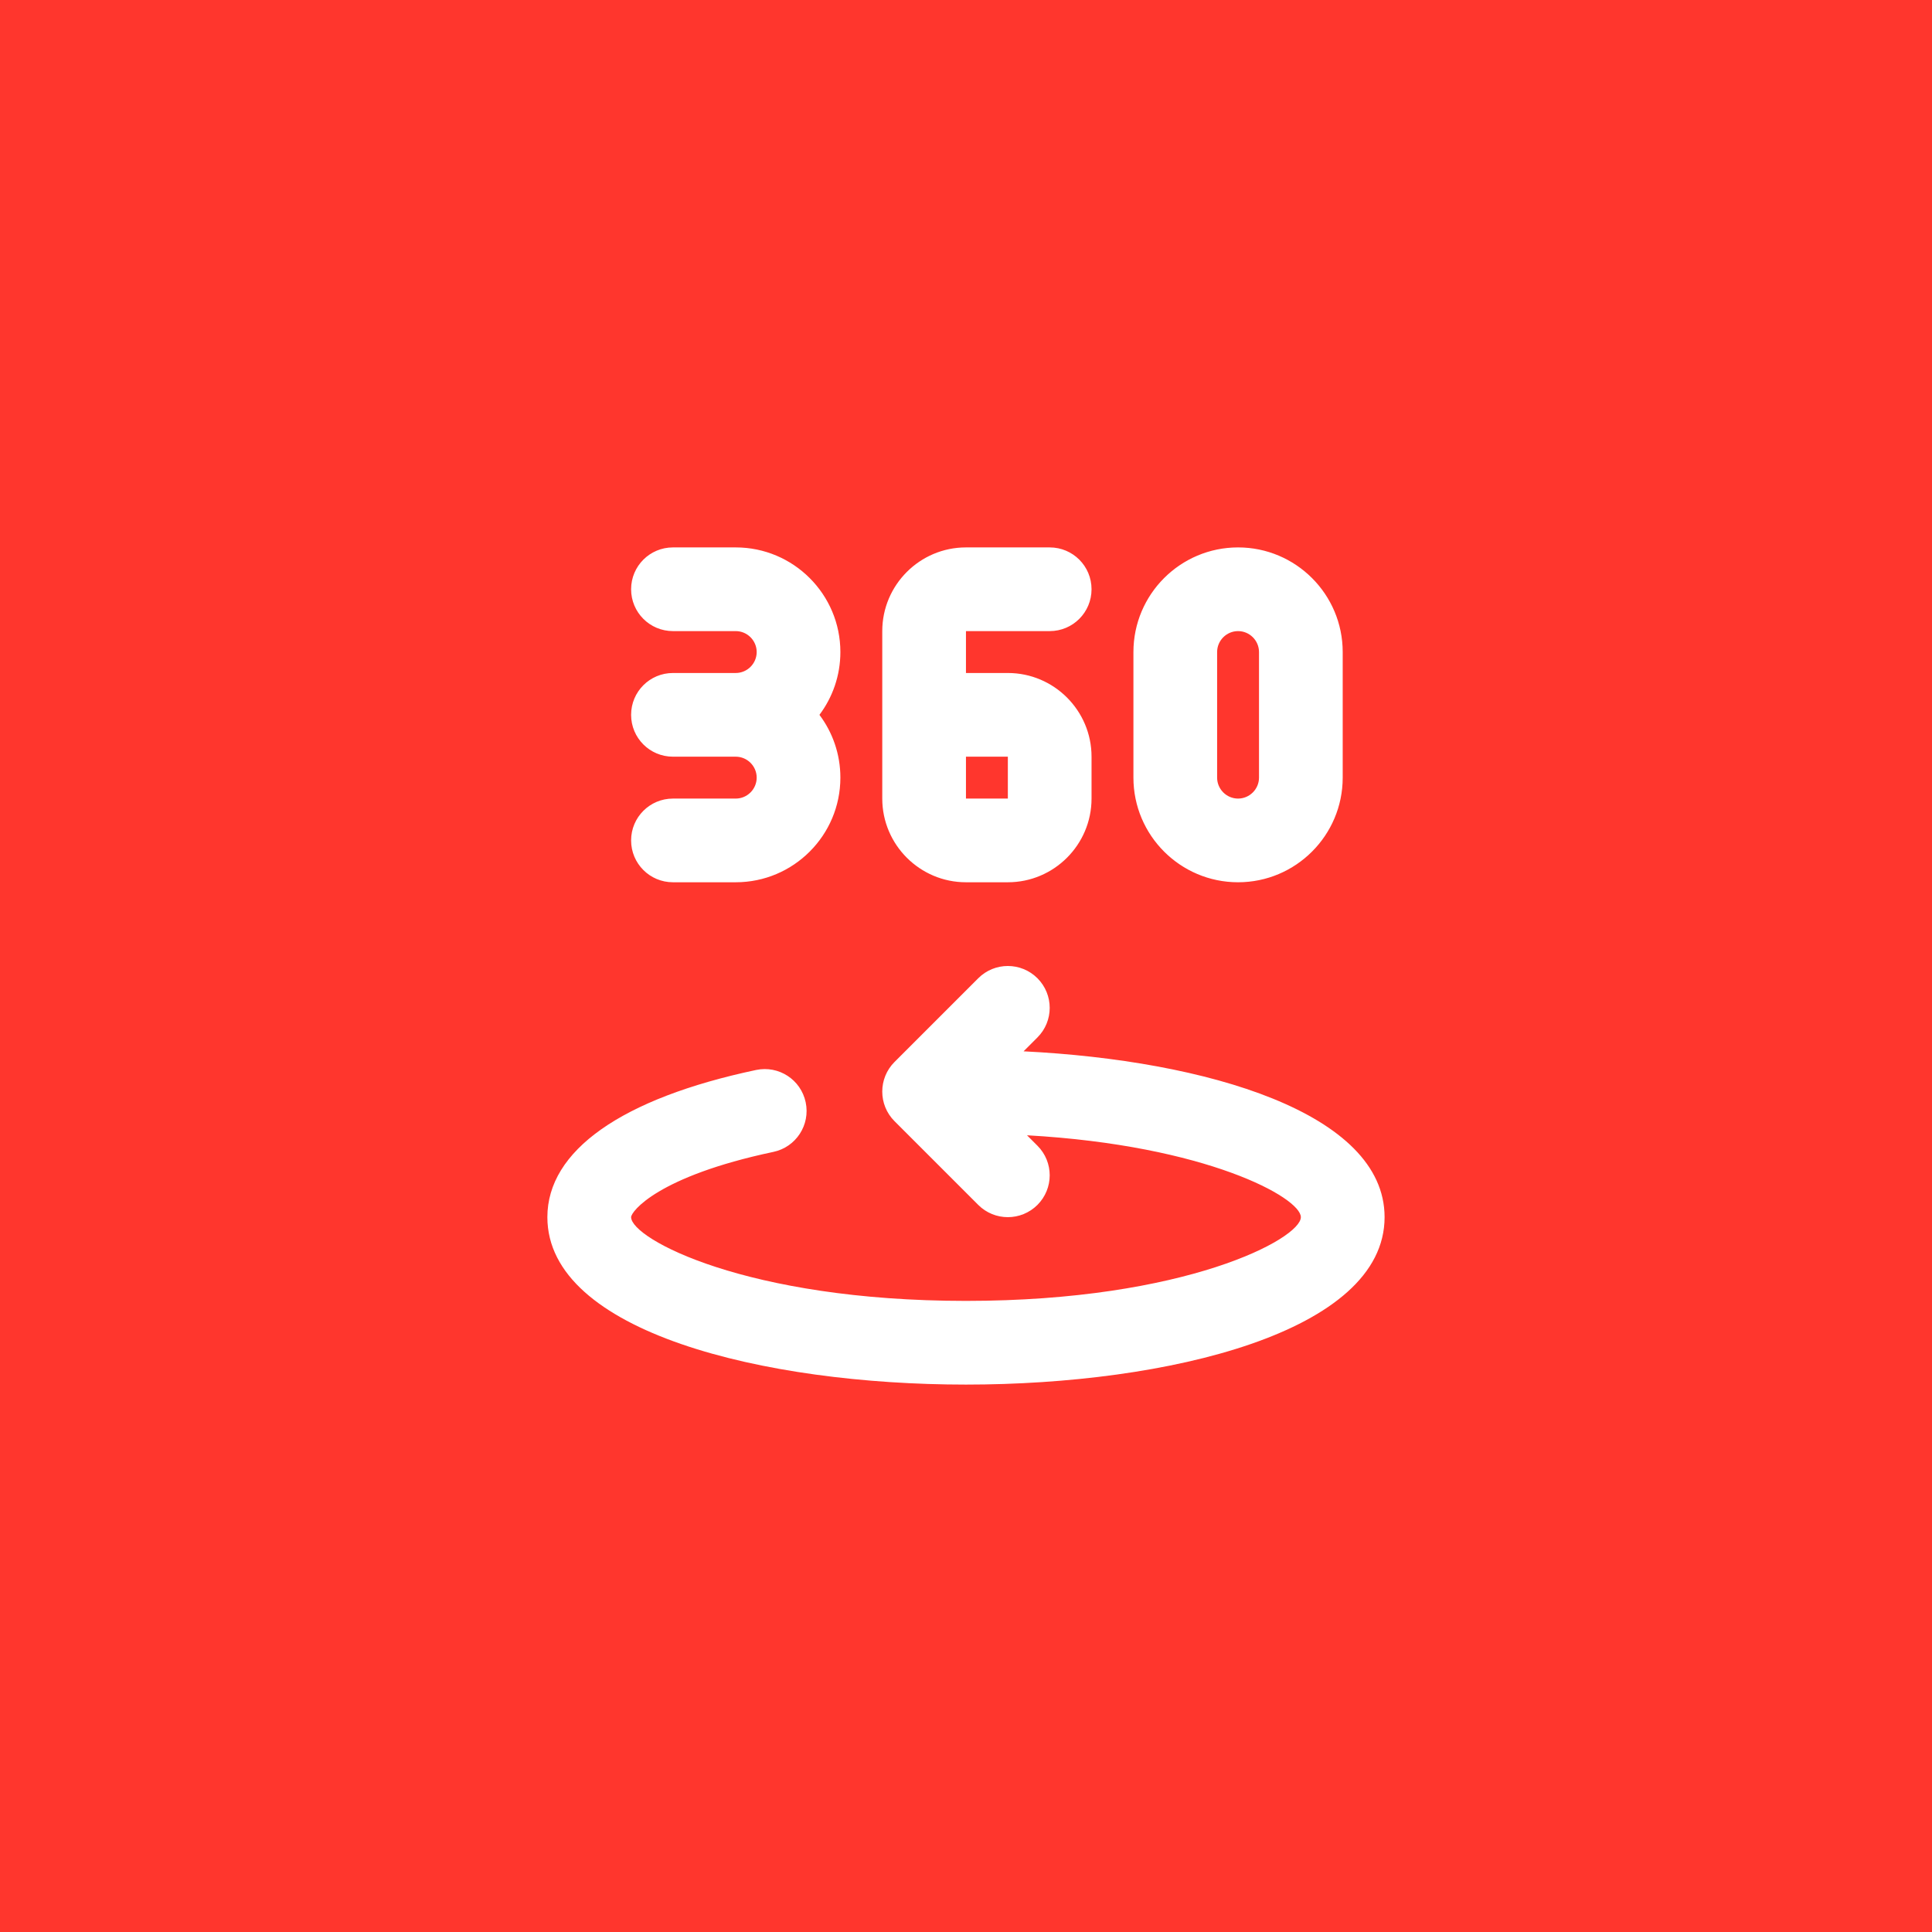 <svg width="50" height="50" viewBox="0 0 50 50" fill="none" xmlns="http://www.w3.org/2000/svg">
<rect width="50" height="50" fill="#FF362D"/>
<path d="M26.49 27.208L26.849 26.849C27.272 26.426 27.272 25.741 26.849 25.317C26.425 24.894 25.74 24.894 25.317 25.317L23.15 27.484C22.727 27.907 22.727 28.593 23.15 29.016L25.317 31.183C25.528 31.394 25.805 31.5 26.083 31.5C26.36 31.5 26.637 31.394 26.849 31.183C27.272 30.759 27.272 30.074 26.849 29.651L26.579 29.381C31.231 29.642 33.666 30.998 33.666 31.5C33.666 32.056 30.686 33.667 24.999 33.667C19.313 33.667 16.333 32.056 16.333 31.5C16.333 31.358 17.012 30.446 20.015 29.811C20.6 29.688 20.975 29.113 20.851 28.527C20.727 27.942 20.157 27.568 19.567 27.691C16.084 28.428 14.166 29.78 14.166 31.5C14.166 34.477 19.782 35.833 24.999 35.833C30.217 35.833 35.833 34.477 35.833 31.5C35.833 28.805 31.232 27.443 26.49 27.208ZM19.041 20.667H17.416C16.817 20.667 16.333 21.151 16.333 21.75C16.333 22.349 16.817 22.833 17.416 22.833H19.041C20.535 22.833 21.749 21.619 21.749 20.125C21.749 19.516 21.547 18.953 21.207 18.5C21.547 18.047 21.749 17.484 21.749 16.875C21.749 15.381 20.535 14.167 19.041 14.167H17.416C16.817 14.167 16.333 14.651 16.333 15.25C16.333 15.849 16.817 16.333 17.416 16.333H19.041C19.339 16.333 19.583 16.577 19.583 16.875C19.583 17.173 19.339 17.417 19.041 17.417H17.416C16.817 17.417 16.333 17.901 16.333 18.5C16.333 19.099 16.817 19.583 17.416 19.583H19.041C19.339 19.583 19.583 19.827 19.583 20.125C19.583 20.423 19.339 20.667 19.041 20.667ZM24.999 22.833H26.083C27.277 22.833 28.249 21.861 28.249 20.667V19.583C28.249 18.389 27.277 17.417 26.083 17.417H24.999V16.333H27.166C27.765 16.333 28.249 15.849 28.249 15.25C28.249 14.651 27.765 14.167 27.166 14.167H24.999C23.805 14.167 22.833 15.139 22.833 16.333V20.667C22.833 21.861 23.805 22.833 24.999 22.833ZM24.999 19.583H26.083V20.667H24.999V19.583ZM32.041 22.833C33.535 22.833 34.749 21.619 34.749 20.125V16.875C34.749 15.381 33.535 14.167 32.041 14.167C30.547 14.167 29.333 15.381 29.333 16.875V20.125C29.333 21.619 30.547 22.833 32.041 22.833ZM31.499 16.875C31.499 16.577 31.743 16.333 32.041 16.333C32.339 16.333 32.583 16.577 32.583 16.875V20.125C32.583 20.423 32.339 20.667 32.041 20.667C31.743 20.667 31.499 20.423 31.499 20.125V16.875Z" fill="white"/>
</svg>
